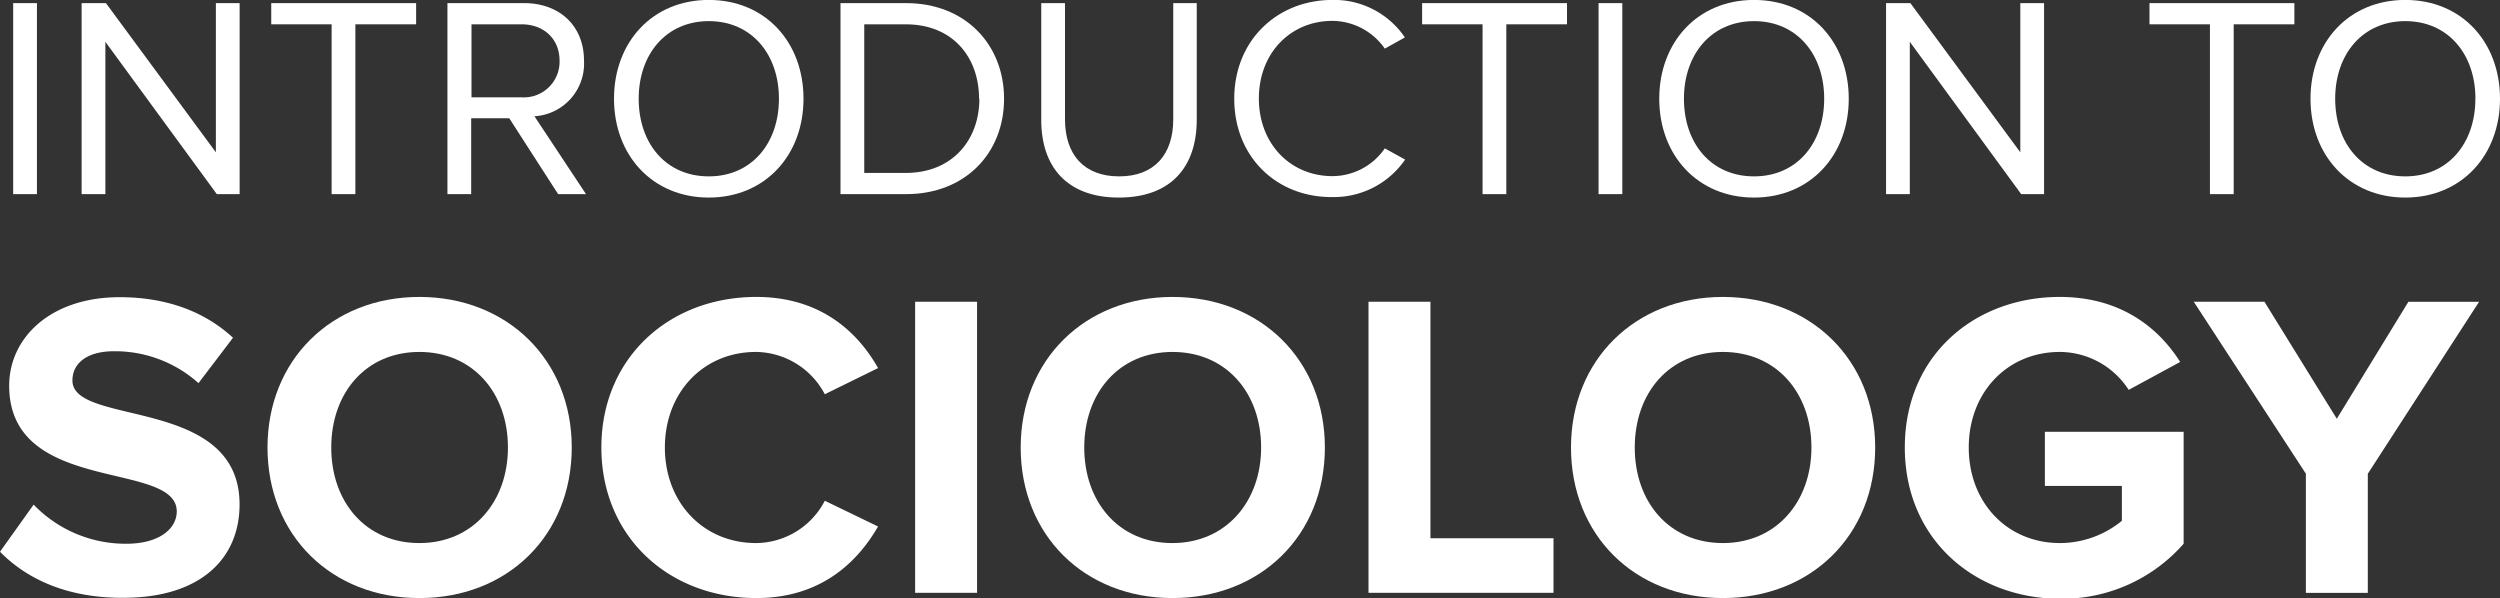 <svg id="Layer_1" data-name="Layer 1" xmlns="http://www.w3.org/2000/svg" viewBox="0 0 400 95.75"><rect x="0" y="0" width="400" height="95.75" fill="#333333" stroke="none"/><defs><style>.cls-1{fill:#fff;}</style></defs><title>soc</title><path class="cls-1" d="M28.63,239.06V208.5h3.8v30.56h-3.8Z" transform="translate(-26.52 -208)"/><path class="cls-1" d="M61.21,239.06L43.38,214.69v24.37h-3.8V208.5h3.89l17.59,23.87V208.5h3.8v30.56H61.21Z" transform="translate(-26.52 -208)"/><path class="cls-1" d="M79.58,239.06V211.89H69.92V208.5H93.1v3.39H83.38v27.17h-3.8Z" transform="translate(-26.52 -208)"/><path class="cls-1" d="M115.82,239.06L108,226.92h-6.09v12.14h-3.8V208.5h12.28c5.59,0,9.57,3.57,9.57,9.21a8.44,8.44,0,0,1-7.93,8.89l8.25,12.46h-4.49Zm0.23-21.35c0-3.44-2.47-5.82-6.09-5.82h-8v11.68h8A5.71,5.71,0,0,0,116.05,217.71Z" transform="translate(-26.52 -208)"/><path class="cls-1" d="M124.76,223.8c0-9,6.09-15.81,15.16-15.81s15.16,6.78,15.16,15.81-6.14,15.81-15.16,15.81S124.76,232.83,124.76,223.8Zm26.39,0c0-7.15-4.4-12.42-11.22-12.42s-11.22,5.27-11.22,12.42,4.35,12.42,11.22,12.42S151.15,230.9,151.15,223.8Z" transform="translate(-26.52 -208)"/><path class="cls-1" d="M161,239.06V208.5H171.5c9.48,0,15.67,6.64,15.67,15.3S181,239.06,171.5,239.06H161Zm22.17-15.26c0-6.6-4.17-11.91-11.73-11.91h-6.64v23.78h6.64C178.92,235.67,183.22,230.36,183.22,223.8Z" transform="translate(-26.52 -208)"/><path class="cls-1" d="M193.12,227.19V208.5h3.8v18.6c0,5.59,3,9.12,8.66,9.12s8.66-3.53,8.66-9.12V208.5H218v18.65c0,7.6-4.17,12.46-12.46,12.46S193.12,234.71,193.12,227.19Z" transform="translate(-26.52 -208)"/><path class="cls-1" d="M224,223.8c0-9.39,6.92-15.81,15.71-15.81a13.67,13.67,0,0,1,11.59,6l-3.21,1.79a10.31,10.31,0,0,0-8.38-4.44c-6.69,0-11.77,5.13-11.77,12.42s5.09,12.42,11.77,12.42a10.19,10.19,0,0,0,8.38-4.44l3.25,1.79a13.82,13.82,0,0,1-11.64,6C230.88,239.61,224,233.2,224,223.8Z" transform="translate(-26.52 -208)"/><path class="cls-1" d="M263.73,239.06V211.89h-9.67V208.5h23.18v3.39h-9.71v27.17h-3.8Z" transform="translate(-26.52 -208)"/><path class="cls-1" d="M282.29,239.06V208.5h3.8v30.56h-3.8Z" transform="translate(-26.52 -208)"/><path class="cls-1" d="M292,223.8c0-9,6.09-15.81,15.16-15.81s15.16,6.78,15.16,15.81-6.14,15.81-15.16,15.81S292,232.83,292,223.8Zm26.39,0c0-7.15-4.4-12.42-11.22-12.42s-11.22,5.27-11.22,12.42,4.35,12.42,11.22,12.42S318.39,230.9,318.39,223.8Z" transform="translate(-26.52 -208)"/><path class="cls-1" d="M349.91,239.06l-17.82-24.37v24.37h-3.8V208.5h3.89l17.59,23.87V208.5h3.8v30.56h-3.66Z" transform="translate(-26.52 -208)"/><path class="cls-1" d="M380.11,239.06V211.89h-9.67V208.5h23.18v3.39h-9.71v27.17h-3.8Z" transform="translate(-26.52 -208)"/><path class="cls-1" d="M396.2,223.8c0-9,6.09-15.81,15.16-15.81s15.16,6.78,15.16,15.81-6.14,15.81-15.16,15.81S396.2,232.83,396.2,223.8Zm26.39,0c0-7.15-4.4-12.42-11.22-12.42s-11.22,5.27-11.22,12.42,4.35,12.42,11.22,12.42S422.58,230.9,422.58,223.8Z" transform="translate(-26.52 -208)"/><path class="cls-1" d="M26.52,296.28l5.38-7.54A20.42,20.42,0,0,0,46.7,295c5.45,0,8.1-2.51,8.1-5.17,0-8.24-26.81-2.58-26.81-20.11,0-7.75,6.7-14.17,17.66-14.17,7.4,0,13.54,2.23,18.15,6.49l-5.52,7.26a20,20,0,0,0-13.54-5.1c-4.26,0-6.63,1.89-6.63,4.68,0,7.4,26.74,2.44,26.74,19.83,0,8.52-6.07,14.94-18.64,14.94C37.28,303.68,30.85,300.68,26.52,296.28Z" transform="translate(-26.52 -208)"/><path class="cls-1" d="M69.32,279.6c0-14,10.26-24.09,24.3-24.09S118,265.56,118,279.6s-10.26,24.09-24.37,24.09S69.32,293.63,69.32,279.6Zm38.47,0c0-8.73-5.59-15.29-14.17-15.29s-14.1,6.56-14.1,15.29,5.52,15.29,14.1,15.29S107.79,288.25,107.79,279.6Z" transform="translate(-26.52 -208)"/><path class="cls-1" d="M122.74,279.6c0-14.31,10.82-24.09,24.79-24.09,10.26,0,16.2,5.58,19.48,11.38l-8.52,4.19a12.62,12.62,0,0,0-11-6.77c-8.45,0-14.59,6.49-14.59,15.29s6.14,15.29,14.59,15.29a12.49,12.49,0,0,0,11-6.77l8.52,4.12c-3.35,5.79-9.22,11.45-19.48,11.45C133.56,303.68,122.74,293.91,122.74,279.6Z" transform="translate(-26.52 -208)"/><path class="cls-1" d="M172.94,302.84V256.28h9.91v46.57h-9.91Z" transform="translate(-26.52 -208)"/><path class="cls-1" d="M189.83,279.6c0-14,10.26-24.09,24.3-24.09s24.37,10.05,24.37,24.09-10.26,24.09-24.37,24.09S189.83,293.63,189.83,279.6Zm38.47,0c0-8.73-5.59-15.29-14.17-15.29S200,270.87,200,279.6s5.52,15.29,14.1,15.29S228.3,288.25,228.3,279.6Z" transform="translate(-26.52 -208)"/><path class="cls-1" d="M245.48,302.84V256.28h9.91v37.84h19.69v8.73h-29.6Z" transform="translate(-26.52 -208)"/><path class="cls-1" d="M277.88,279.6c0-14,10.26-24.09,24.3-24.09s24.37,10.05,24.37,24.09-10.26,24.09-24.37,24.09S277.88,293.63,277.88,279.6Zm38.47,0c0-8.73-5.59-15.29-14.17-15.29s-14.1,6.56-14.1,15.29,5.52,15.29,14.1,15.29S316.35,288.25,316.35,279.6Z" transform="translate(-26.52 -208)"/><path class="cls-1" d="M331.29,279.6c0-14.73,11.17-24.09,24.79-24.09,9.7,0,15.78,4.89,19.27,10.4l-8.24,4.47a13.19,13.19,0,0,0-11-6.07c-8.45,0-14.59,6.49-14.59,15.29s6.14,15.29,14.59,15.29a15.7,15.7,0,0,0,9.91-3.56v-5.58H353.7v-8.66h22.2V295a25.85,25.85,0,0,1-19.83,8.8C342.46,303.75,331.29,294.26,331.29,279.6Z" transform="translate(-26.52 -208)"/><path class="cls-1" d="M395.46,302.84V283.79l-17.94-27.51h11.31L400.41,275l11.45-18.71h11.31l-17.8,27.51v19.06h-9.91Z" transform="translate(-26.52 -208)"/></svg>